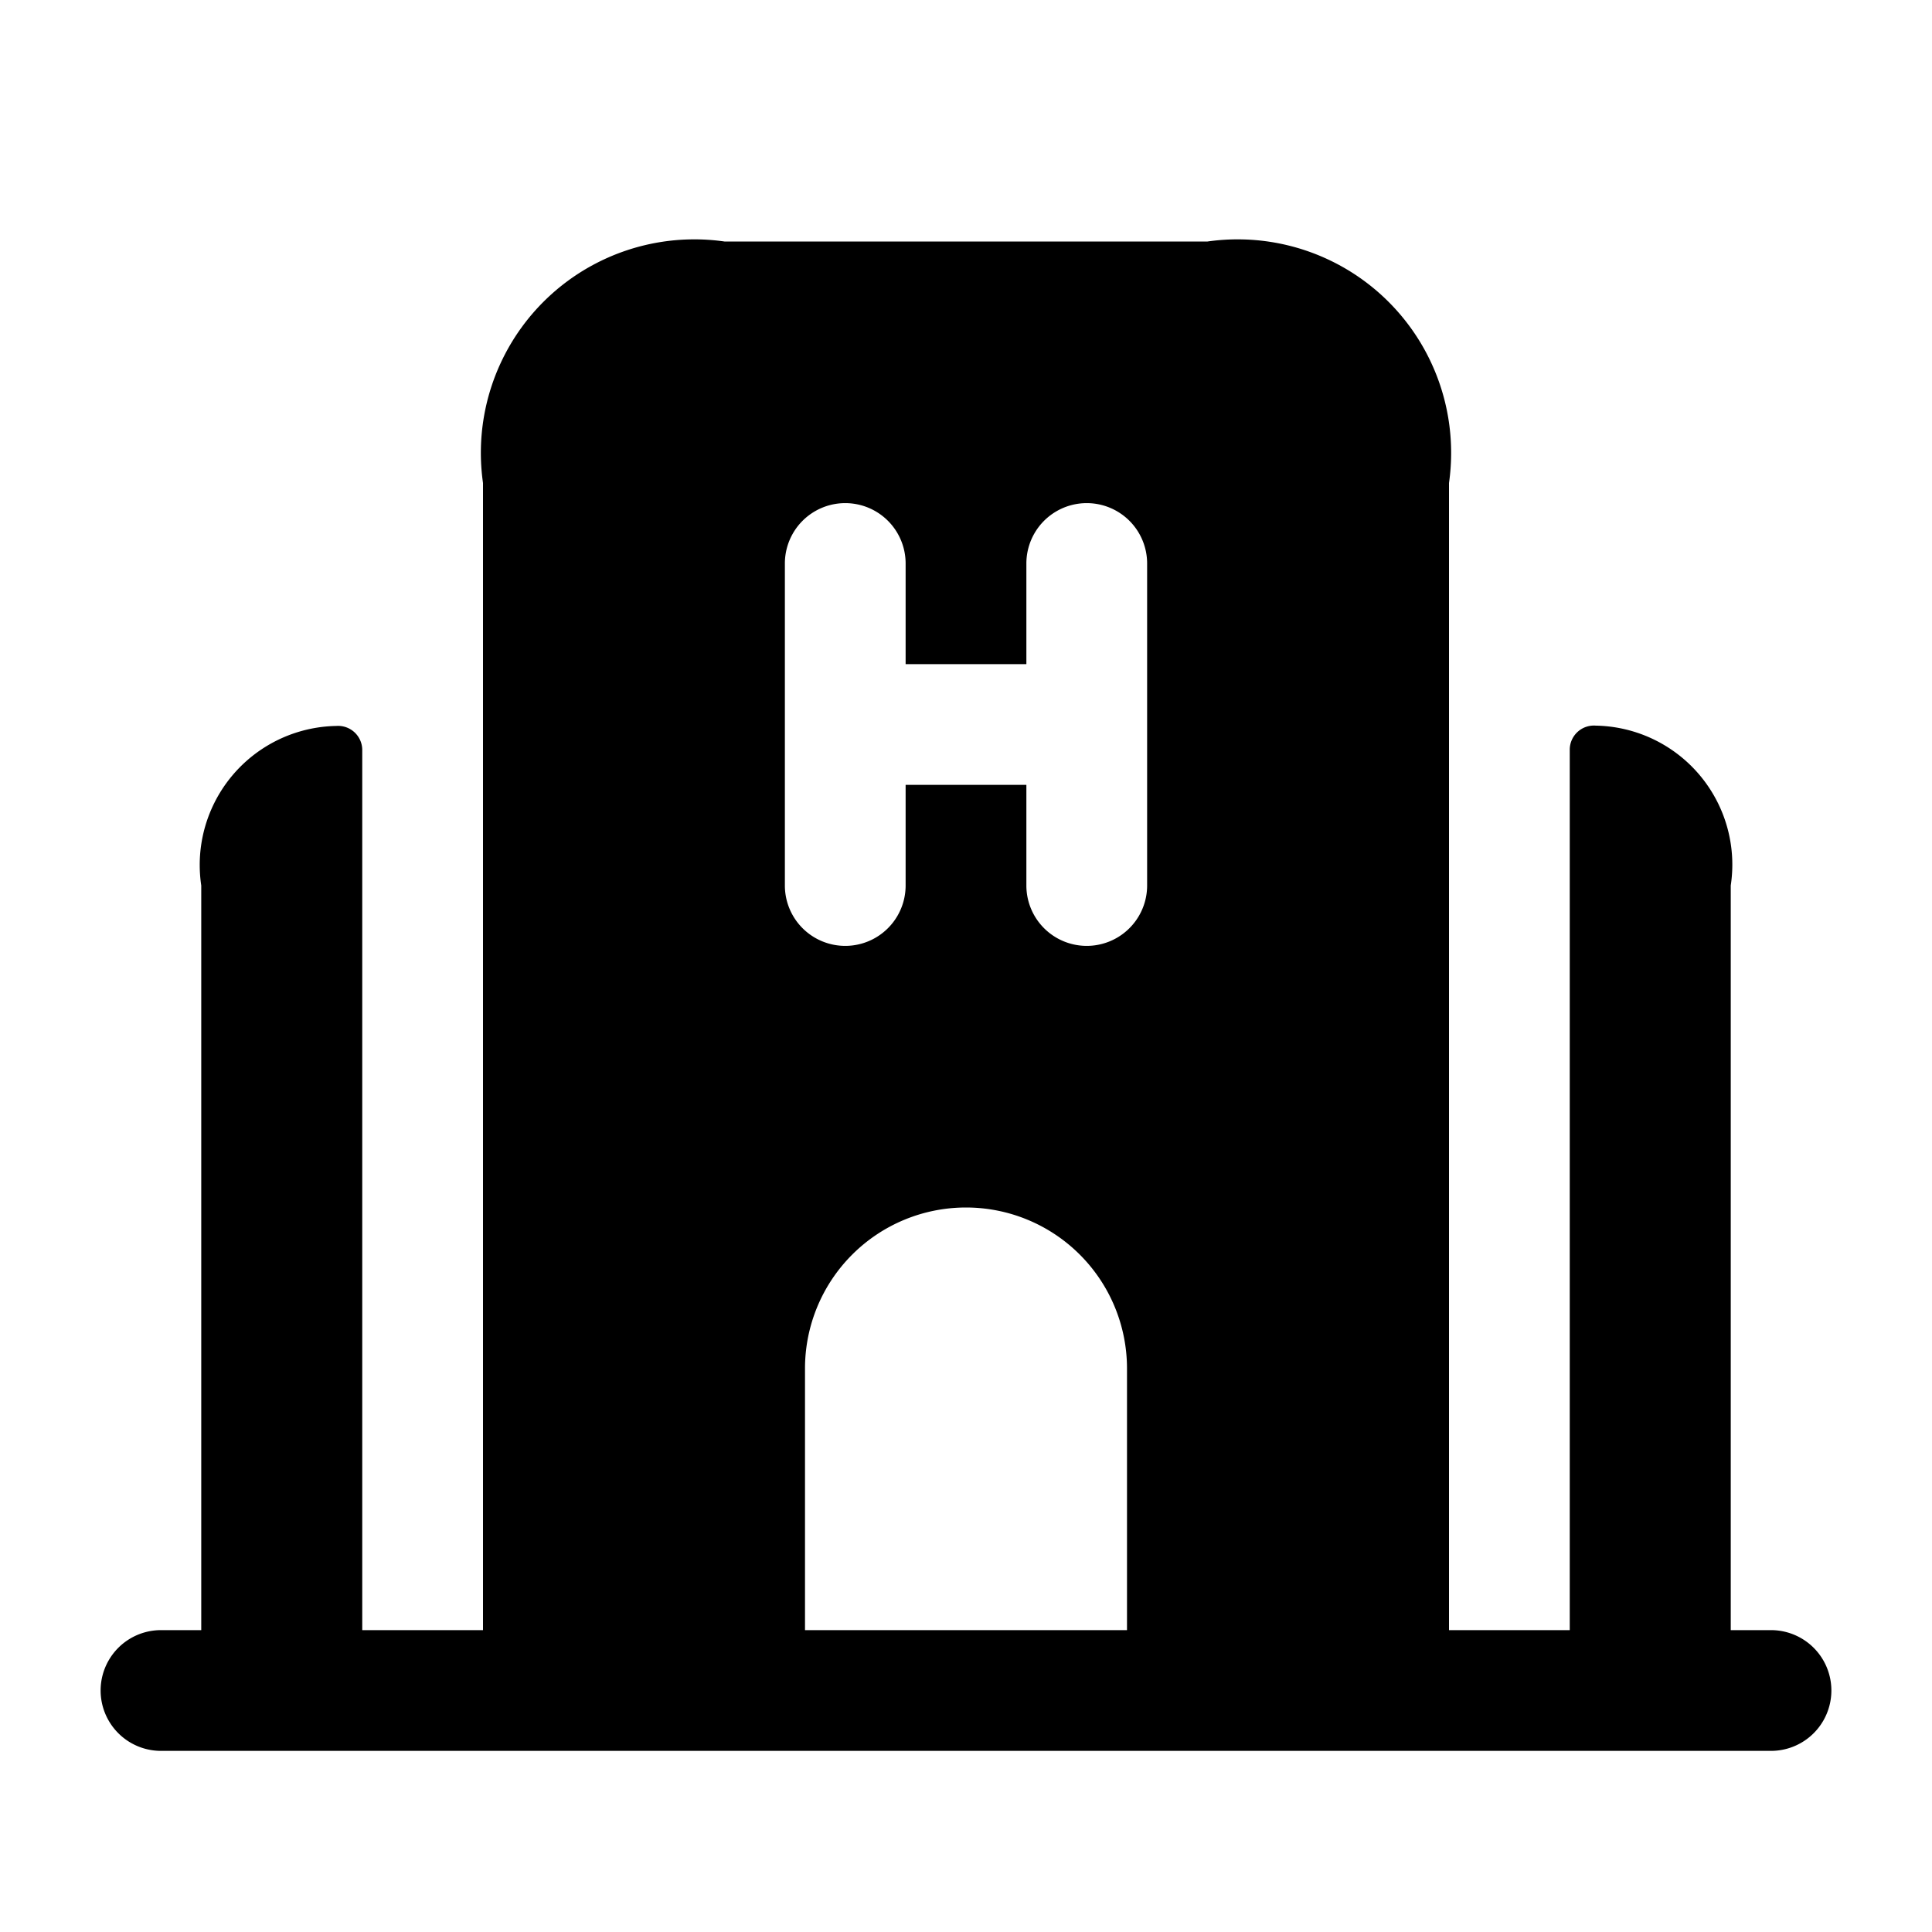 <svg id="Layer" xmlns="http://www.w3.org/2000/svg" viewBox="0 0 24 24"><path id="hospital" class="cls-1" d="M22,20.25h-.5V11a1.727,1.727,0,0,0-1.678-1.986.3.3,0,0,0-.322.3V20.25H18V6a2.652,2.652,0,0,0-3-3H9A2.652,2.652,0,0,0,6,6V20.25H4.5V9.318a.3.3,0,0,0-.322-.3A1.727,1.727,0,0,0,2.5,11v9.25H2a.75.75,0,0,0,0,1.5H22a.75.75,0,0,0,0-1.5ZM9.75,7a.75.75,0,0,1,1.5,0V8.25h1.5V7a.75.75,0,0,1,1.5,0v4a.75.75,0,0,1-1.5,0V9.75h-1.5V11a.75.75,0,0,1-1.5,0ZM10,17a2,2,0,0,1,4,0v3.25H10Z"/></svg>